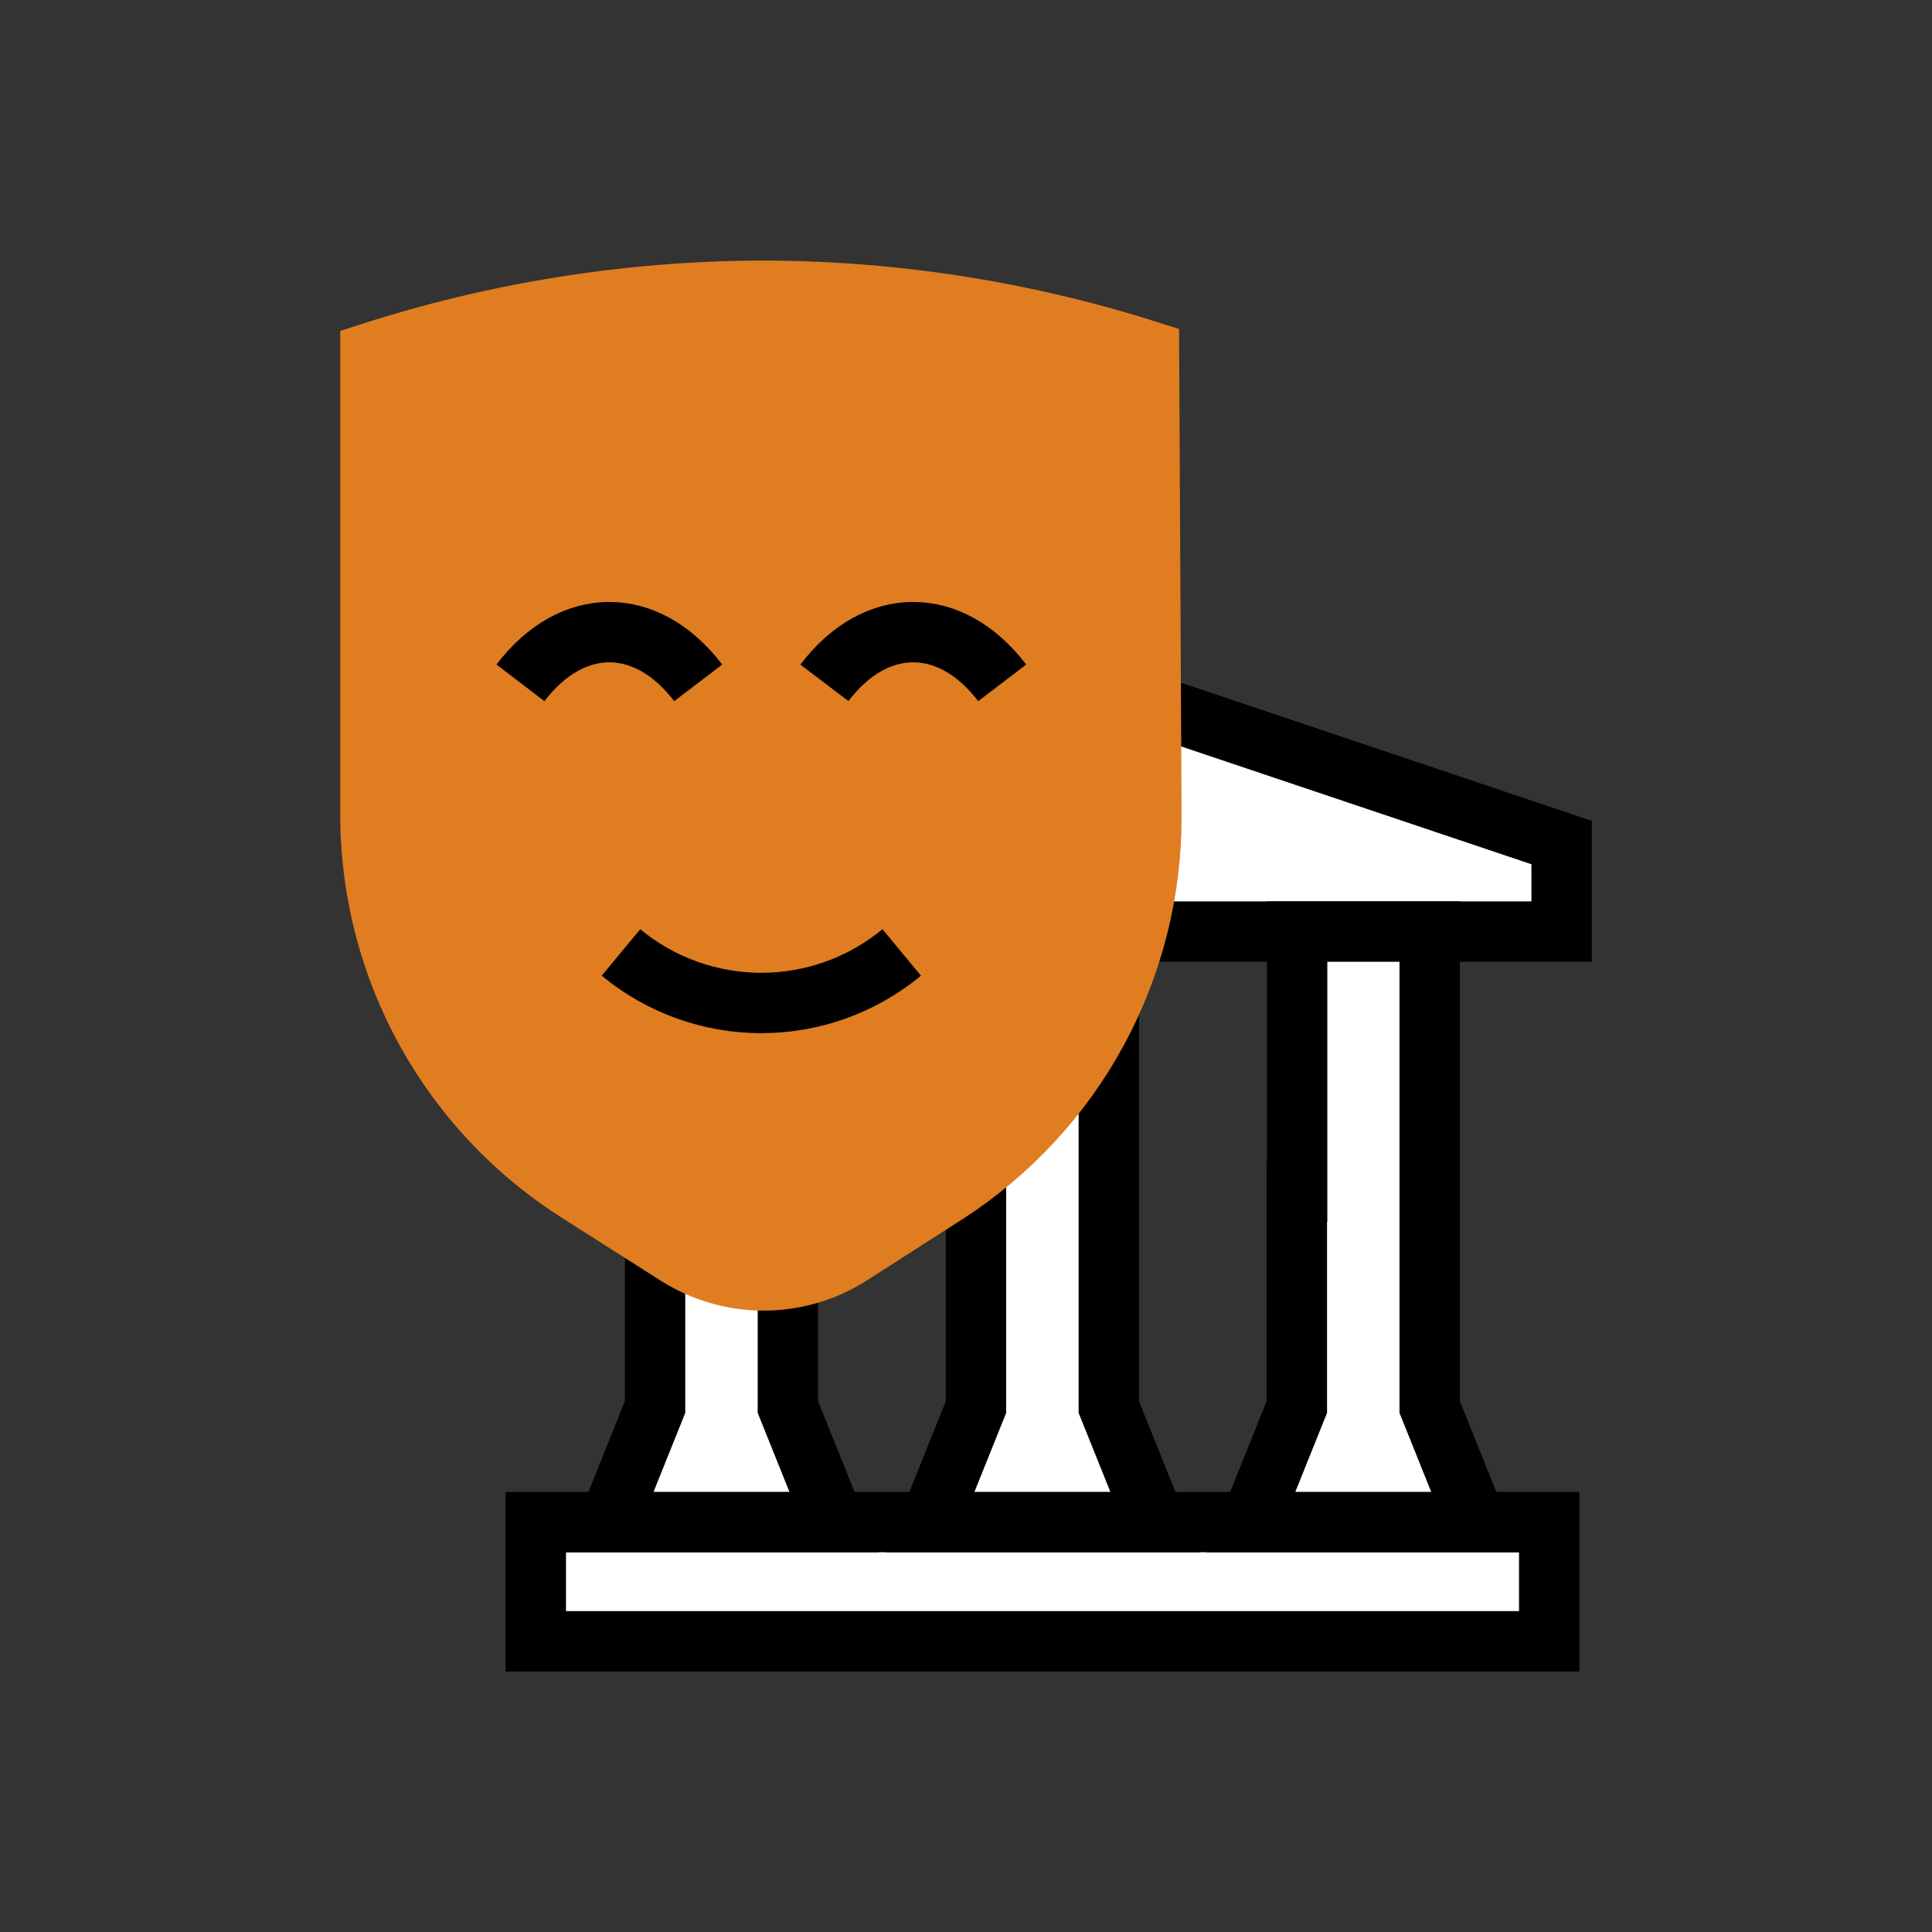 <svg width="48" height="48" viewBox="0 0 48 48" stroke="currentColor" fill="none" xmlns="http://www.w3.org/2000/svg">
<rect x="0" y="0" width="48" height="48" fill="#333333" stroke="none"/>
<path d="M38.49 37.815H13.312V40.778H38.49V37.815Z" fill="white" stroke-width="1.5" stroke-miterlimit="10"/>
<path d="M28.23 23.145H38.798V20.933L28.605 17.505" fill="white"/>
<path d="M28.23 23.145H38.798V20.933L28.605 17.505" stroke-width="1.5" stroke-miterlimit="10"/>
<path d="M35.52 30.6V23.145H32.227V29.61H32.22V34.958L31.072 37.815H36.667L35.52 34.958V30.6Z" fill="white" stroke-width="1.5" stroke-miterlimit="10"/>
<path d="M24.248 29.115V29.61V34.958L23.101 37.815H28.696L27.548 34.958V30.6V25.028" fill="white"/>
<path d="M24.248 29.115V29.61V34.958L23.101 37.815H28.696L27.548 34.958V30.6V25.028" stroke-width="1.5" stroke-miterlimit="10"/>
<path d="M16.275 30.878V34.958L15.128 37.815H20.723L19.575 34.958V31.77" fill="white"/>
<path d="M16.275 30.878V34.958L15.128 37.815H20.723L19.575 34.958V31.77" stroke-width="1.5" stroke-miterlimit="10"/>
<path d="M18.863 7.223C22.149 7.22 25.415 7.726 28.546 8.723L28.606 20.28C28.611 22.14 28.15 23.971 27.264 25.607C26.378 27.242 25.096 28.629 23.536 29.64L21.113 31.193C20.472 31.597 19.73 31.812 18.972 31.812C18.214 31.812 17.472 31.597 16.831 31.193L14.401 29.648C12.821 28.655 11.517 27.281 10.609 25.652C9.7 24.022 9.217 22.191 9.203 20.325V8.768C12.325 7.762 15.583 7.241 18.863 7.223V7.223Z" fill="#E07D21" stroke="#E07D21" stroke-width="1.5" stroke-miterlimit="10"/>
<path d="M15.428 23.663C16.408 24.475 17.642 24.919 18.915 24.919C20.189 24.919 21.422 24.475 22.403 23.663V23.663" stroke-width="1.5" stroke-miterlimit="10"/>
<path d="M17.347 16.965C16.065 15.285 14.212 15.285 12.93 16.965" stroke-width="1.5" stroke-miterlimit="10"/>
<path d="M24.9 16.965C23.617 15.285 21.757 15.285 20.482 16.965" stroke-width="1.5" stroke-miterlimit="10"/>
</svg>
